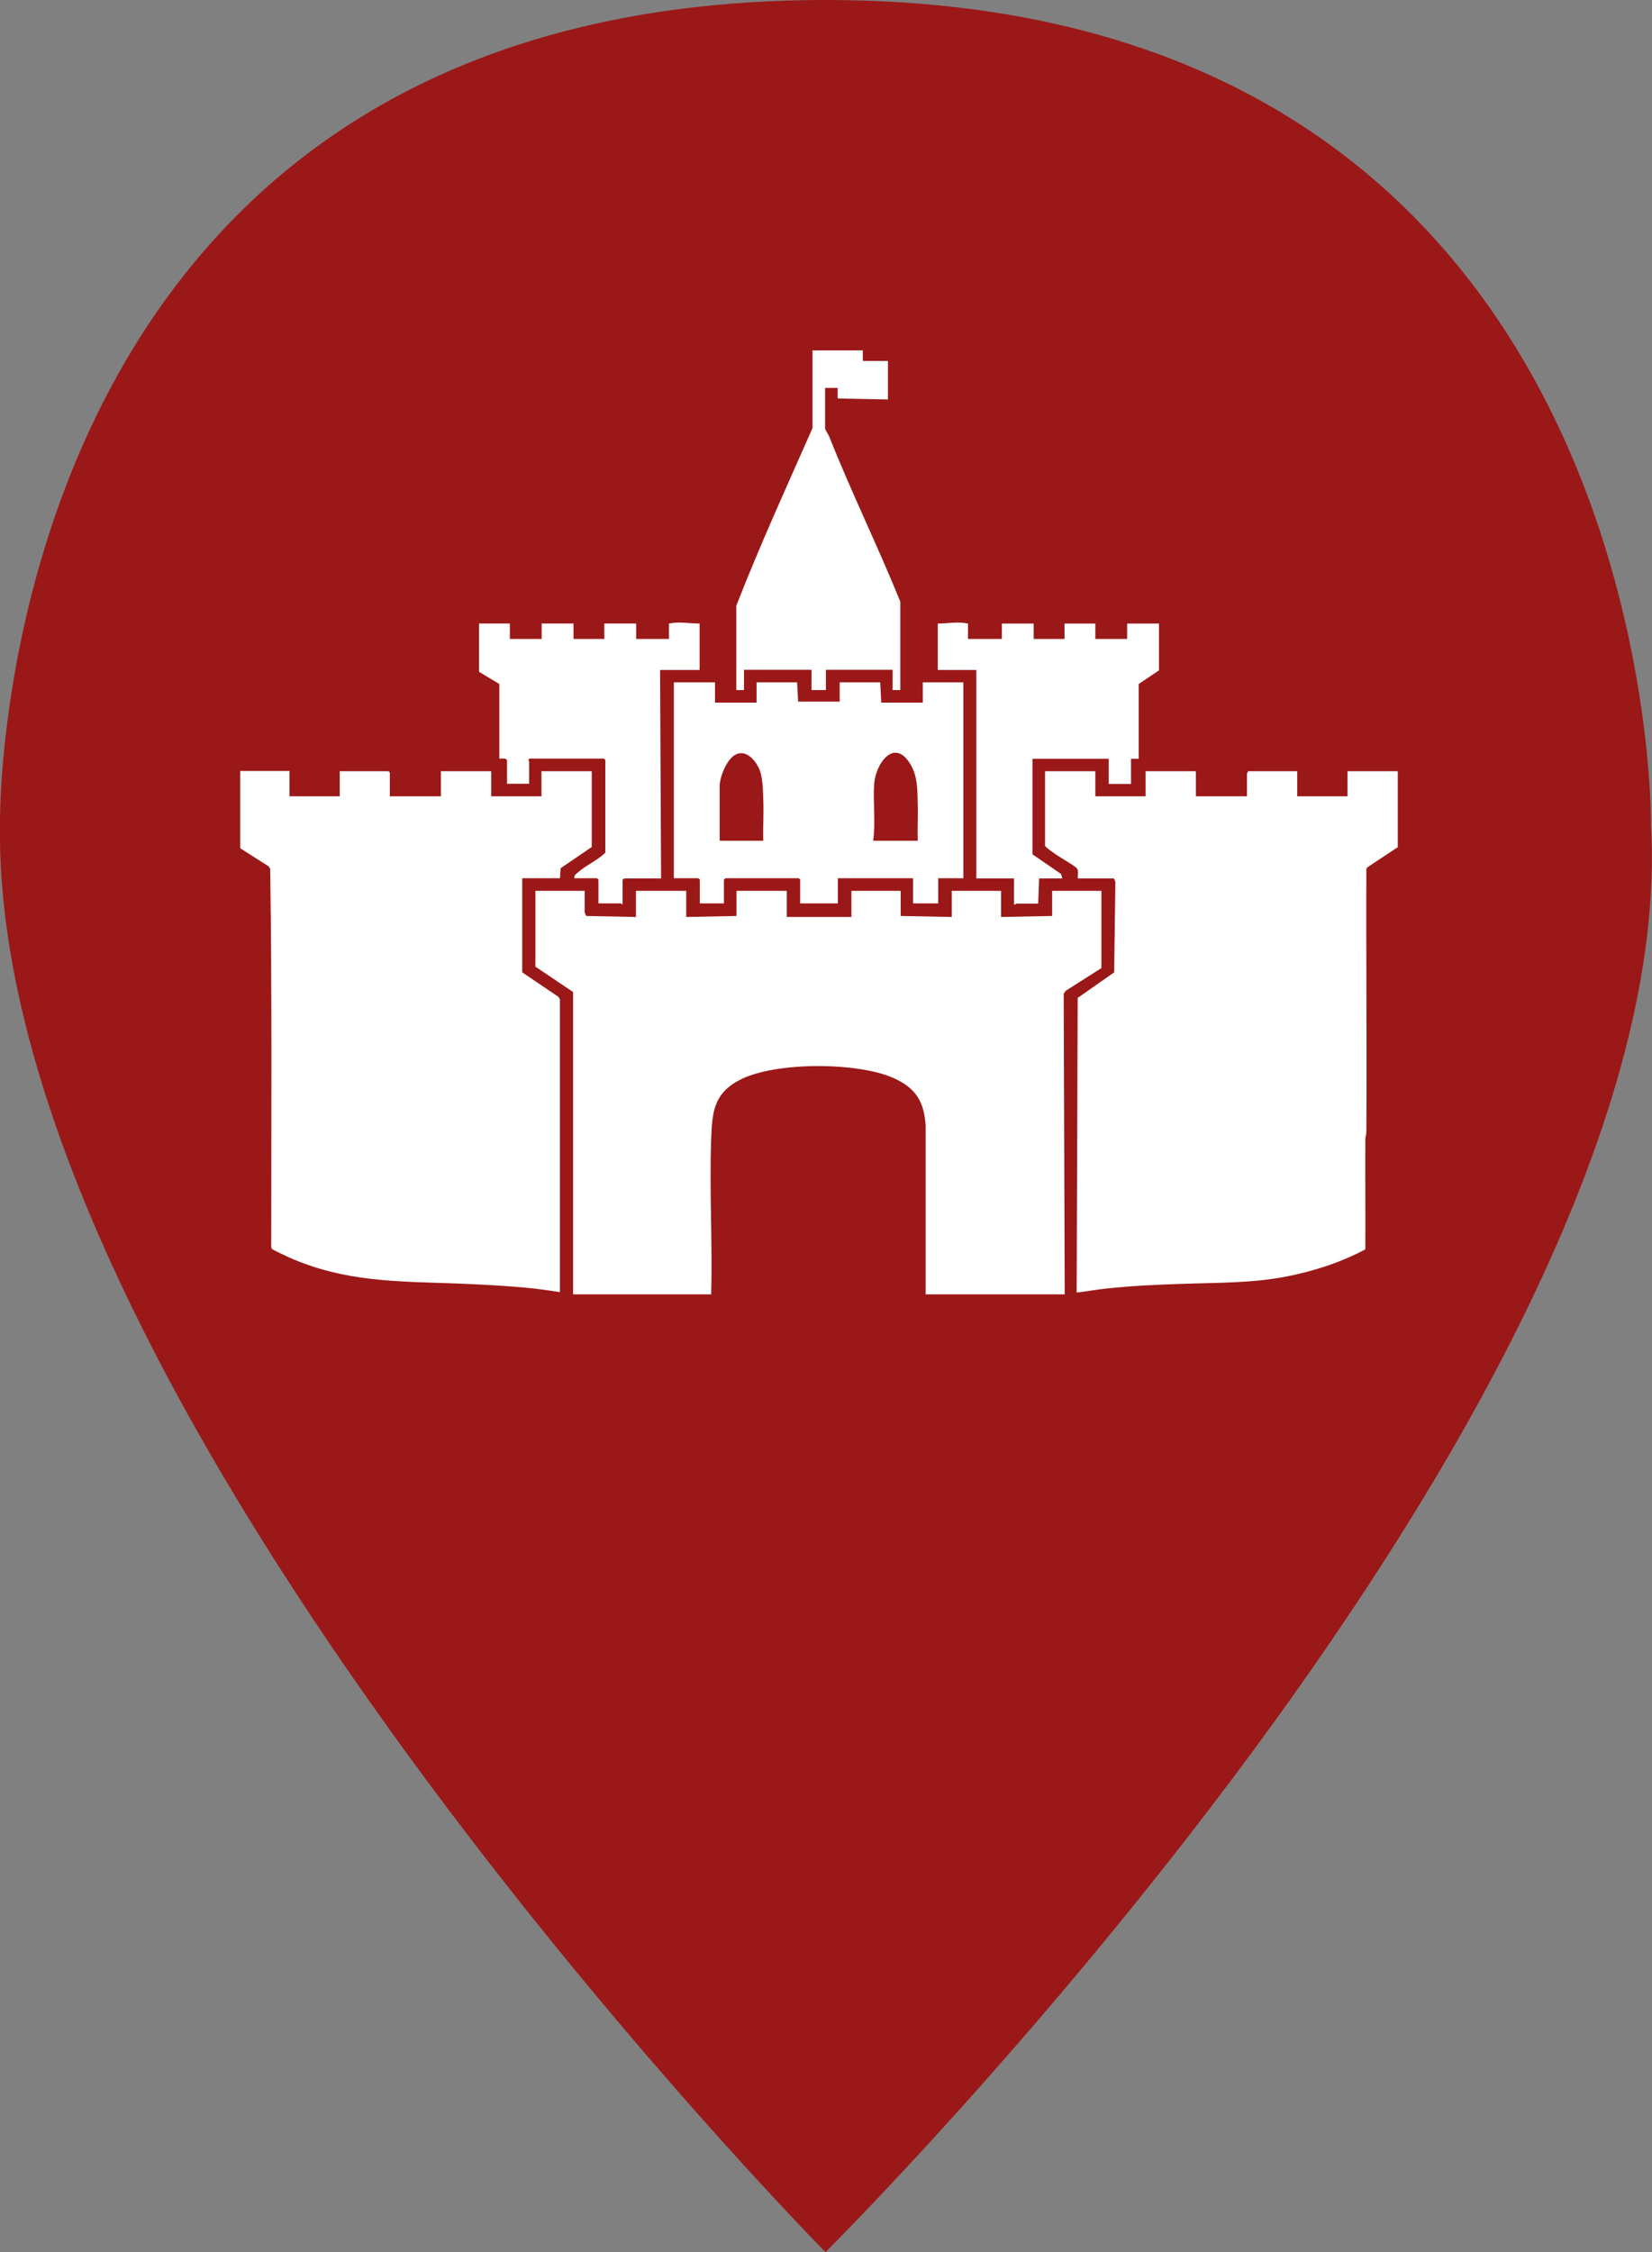 <?xml version="1.0" encoding="UTF-8"?>
<svg id="Livello_1" xmlns="http://www.w3.org/2000/svg" version="1.1" viewBox="0 0 814.9 1110.6">
  <rect x="0" y="0" width="814.9" height="1110.6" fill="#808080" stroke="none"/>
  <!-- Generator: Adobe Illustrator 29.3.1, SVG Export Plug-In . SVG Version: 2.1.0 Build 151)  -->
  <defs>
    <style>
      .st0 {
        fill: #fff;
      }

      .st1 {
        fill: #9b1818;
      }
    </style>
  </defs>
  <path class="st1" d="M407.2,0c412.3,0,407.2,406.9,407.2,406.9,16,283.8-407.2,703.7-407.2,703.7,0,0-410.9-415.6-407.2-703.7C0,406.9-6.9,0,407.2,0Z"/>
  <path class="st0" d="M282.7,638.3v-149.1l-18.6-12.5v-37.4h24.3v10.7c0,.1.6,1.6.8,1.7l24.5.5v-12.9h24.8v12.9l24.8-.5v-12.4h24.8v12.9h31.9v-12.9h24.3v12.4l25.2.5v-12.9h24.3v12.9l25.2-.5v-12.4h24.3v38.1l-17.6,11.2-1,1.4.5,148.3h-68.6v-83.1c-.7-12-4.9-18.7-15.9-23.6-17.6-7.9-58.6-8.1-75.9,1-12.9,6.8-13.5,16-14,29.3-.9,25.3.7,51.1,0,76.4h-68.1,0Z"/>
  <path class="st0" d="M689.3,417.9l-14.8,9.8-.5.9c-.2,43.2.3,86.3,0,129.5,0,1.4-.5,2.5-.5,3.8-.1,18.1.1,36.1,0,54.2-12.2,6.5-25.8,10.9-39.5,13.5-16.7,3.2-33.4,2.9-50.3,3.5-12.9.4-25.8,1-38.6,2.4-4.7.5-9.3,1.4-14,1.9l.5-145.3,18-12.6.6-44.7-.7-1.6h-17.8c-.2-1.5.5-3.8-.5-5-1.2-1.4-8.4-5.4-10.6-7-1.7-1.3-3.6-2.4-5.1-4v-36.9h24.8v12.4h24.8v-12.4h24.8v12.4h25.2v-11.2c0-.2.6-.7.5-1.2h24.3v12.4h24.8v-12.4h24.8v37.6h0Z"/>
  <path class="st0" d="M142.8,380.3v12.4h24.8v-12.4h24l.7.7v11.7h25.2v-12.4h24.8v12.4h24.8v-12.4h24.8v37.4l-15.3,10.4-.4,5h-18.6v46.4l17.9,12.1.7,1.2c0,22.4,0,44.8,0,67.1v12.3c0,21.7,0,43.3,0,65-4.7-.7-9.4-1.4-14-1.9-12.7-1.3-25.4-1.9-38.1-2.4-28.9-1-54.3-.8-81.5-12.8-1.1-.5-7.9-3.7-8.3-4.1-.4-.4-.5-.8-.5-1.4,0-62,.4-124.1-.5-186.1l-.7-1.2-14.1-9v-38.1h24.3Z"/>
  <path class="st0" d="M352.7,336.5v10h20.5v-10h20l.5,9.5h20.5v-9.5h20l.5,10h20.5v-10h20v96.6h-12.4v12.4h-12.4v-12.4h-37.1v12.4h-18.6v-11.7l-.7-.7h-36.2l-.7.7v11.7h-11.9v-11.7l-.7-.7h-12.1v-96.6h20.5,0ZM376.5,414.6c-.2-6.9.3-13.8,0-20.7-.1-4.1-.3-10.3-1.7-14-1.9-4.9-7.1-11-12.6-7.4-3.9,2.6-7.2,10.6-7.2,15.2v26.9h21.4ZM452.7,414.6c-.2-6.1.2-12.2,0-18.4-.2-6.8,0-13.3-3.6-19.3-7.9-13.3-17.2-.5-17.9,9.8-.6,9.2.8,18.7-.5,27.9h21.9Z"/>
  <path class="st0" d="M477.5,307.5v7.6h16.7v-7.6h15.7v7.6h15.2v-7.6h15.2v7.6h15.7v-7.6h15.7v23.1l-10,6.7v36.9h-3.8v12.4h-11v-12.4h-37.6v47.1l14.1,9.7.6,2.2h-11.4l-.5,12.4h-10.7c-.1,0-.7.6-1.2.5v-12.9h-18.6v-102.8h-19v-22.9c4.9,0,9.9-1.1,14.8,0h0Z"/>
  <path class="st0" d="M345.1,307.5v22.9h-19.5l.5,102.8h-18.3l-.7.7v12.1c-.4.1-.6-.5-.7-.5h-11.2v-11.7l-.7-.7h-11.2c-.2-1.4.8-2.1,1.7-2.8,3.9-3.5,9.7-6,13.6-9.8v-45.7l-.7-.7h-36.7l-.6.7c0,.2.4.4.4.5v11.2h-10.9v-11.7c-.9-1.2-2.5-.6-3.8-.7v-36.8c0,0-10-6-10-6v-23.8h15.2v7.6h15.7v-7.6h15.7v7.6h15.2v-7.6h15.7v7.6h16.2v-7.6c5.1-1.1,10.1,0,15.2,0h0Z"/>
  <path class="st0" d="M425.6,172.8v5.2h12.4v19l-24.8-.5v-5.2h-6.2v20.2c0,.2,1.7,3,2,3.7,10.9,27.5,24,54.1,35.1,81.5v43.6h-3.8v-10h-32.9v10h-7.1v-10h-33.3v10h-3.8v-41.6c11.5-29.5,24.8-58.6,37.6-87.6v-38.3h24.8Z"/>
</svg>